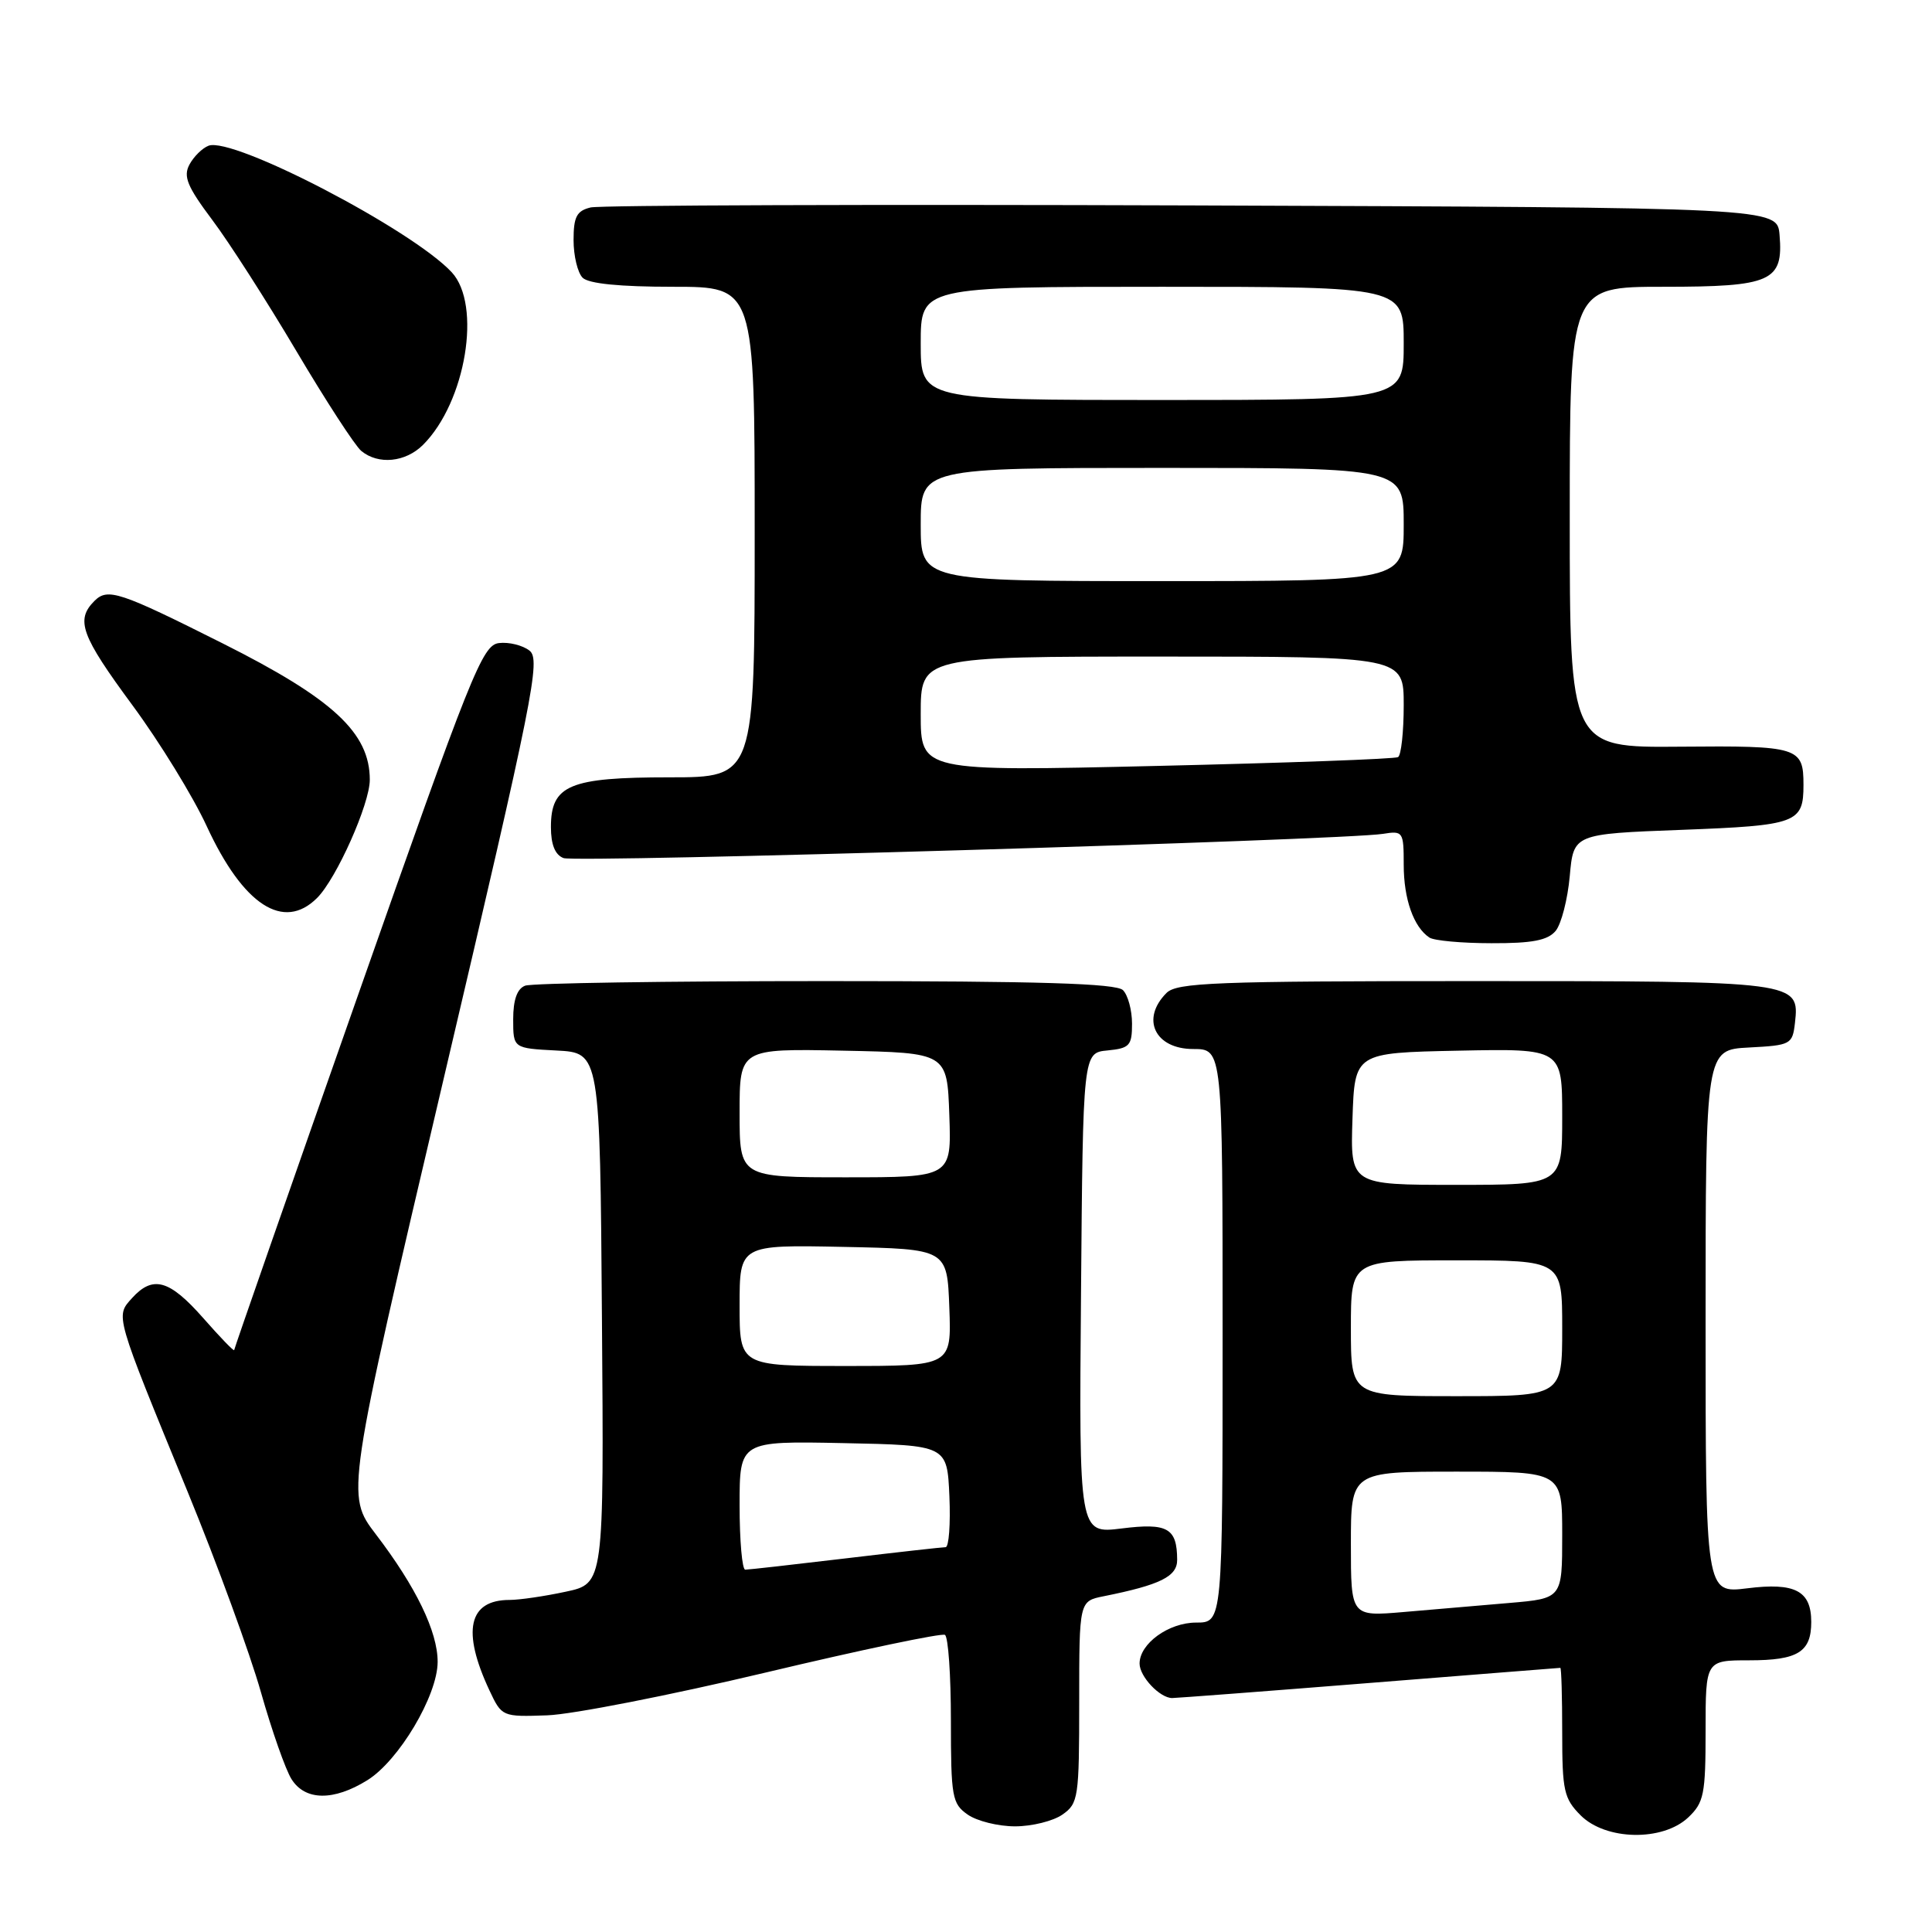 <?xml version="1.0" encoding="UTF-8" standalone="no"?>
<!DOCTYPE svg PUBLIC "-//W3C//DTD SVG 1.1//EN" "http://www.w3.org/Graphics/SVG/1.1/DTD/svg11.dtd" >
<svg xmlns="http://www.w3.org/2000/svg" xmlns:xlink="http://www.w3.org/1999/xlink" version="1.1" viewBox="0 0 256 256">
 <g >
 <path fill="currentColor"
d=" M 223.69 240.83 C 225.78 238.85 226.00 237.78 226.00 229.33 C 226.00 220.00 226.00 220.00 231.80 220.00 C 238.23 220.00 240.00 218.90 240.00 214.92 C 240.00 210.79 237.86 209.66 231.51 210.46 C 226.00 211.14 226.00 211.14 226.00 175.12 C 226.00 139.10 226.00 139.10 231.75 138.80 C 237.29 138.51 237.51 138.39 237.84 135.55 C 238.46 130.02 238.30 130.00 195.38 130.00 C 161.04 130.00 155.95 130.20 154.57 131.57 C 151.13 135.01 153.03 139.00 158.11 139.00 C 162.00 139.00 162.00 139.00 162.00 177.00 C 162.00 215.00 162.00 215.00 158.50 215.00 C 154.85 215.00 151.00 217.79 151.00 220.43 C 151.00 222.16 153.69 225.00 155.32 225.00 C 155.97 224.99 167.75 224.10 181.50 223.00 C 195.25 221.90 206.61 221.01 206.75 221.00 C 206.89 221.00 207.00 224.85 207.00 229.55 C 207.00 237.29 207.23 238.32 209.45 240.55 C 212.78 243.87 220.29 244.02 223.69 240.83 Z  M 140.78 240.44 C 142.89 238.97 143.00 238.20 143.00 225.52 C 143.00 212.16 143.00 212.16 146.25 211.51 C 153.77 210.00 156.00 208.89 155.98 206.67 C 155.96 202.47 154.70 201.77 148.62 202.53 C 142.97 203.23 142.97 203.23 143.24 171.37 C 143.50 139.50 143.50 139.50 146.75 139.19 C 149.68 138.90 150.00 138.56 150.00 135.64 C 150.00 133.86 149.46 131.86 148.80 131.20 C 147.91 130.31 137.77 130.00 109.38 130.00 C 88.36 130.00 70.45 130.27 69.58 130.61 C 68.52 131.01 68.00 132.48 68.00 135.06 C 68.00 138.90 68.00 138.90 73.75 139.20 C 79.50 139.50 79.50 139.50 79.76 174.66 C 80.03 209.83 80.03 209.83 74.96 210.91 C 72.18 211.51 68.83 212.00 67.52 212.00 C 62.07 212.00 61.16 216.11 64.86 224.00 C 66.49 227.47 66.55 227.50 72.50 227.29 C 75.80 227.18 88.83 224.62 101.46 221.62 C 114.10 218.61 124.78 216.37 125.21 216.63 C 125.65 216.90 126.00 222.02 126.00 228.00 C 126.00 238.12 126.16 239.00 128.22 240.44 C 129.44 241.30 132.27 242.00 134.50 242.00 C 136.73 242.00 139.56 241.30 140.78 240.44 Z  M 48.67 235.89 C 52.84 233.31 57.98 224.68 57.99 220.21 C 58.00 216.22 55.12 210.26 49.80 203.30 C 45.83 198.09 45.83 198.09 58.82 142.80 C 70.71 92.20 71.67 87.39 70.16 86.21 C 69.25 85.50 67.43 85.05 66.11 85.21 C 63.91 85.48 62.46 89.12 47.39 132.00 C 38.40 157.57 31.04 178.68 31.03 178.89 C 31.01 179.11 29.16 177.19 26.92 174.64 C 22.44 169.56 20.26 168.95 17.49 172.01 C 15.29 174.45 15.16 174.02 24.88 197.71 C 28.76 207.17 33.12 219.09 34.57 224.21 C 36.02 229.32 37.84 234.51 38.63 235.75 C 40.43 238.61 44.19 238.67 48.67 235.89 Z  M 206.13 123.35 C 206.88 122.44 207.72 119.17 208.00 116.10 C 208.50 110.50 208.50 110.50 222.81 109.96 C 238.12 109.38 238.97 109.06 238.97 104.00 C 238.97 99.00 238.33 98.80 222.63 98.94 C 208.00 99.07 208.00 99.07 208.00 68.54 C 208.00 38.00 208.00 38.00 220.43 38.00 C 234.73 38.00 236.32 37.29 235.80 31.13 C 235.50 27.50 235.50 27.50 158.00 27.22 C 115.38 27.07 79.49 27.19 78.25 27.49 C 76.41 27.94 76.00 28.73 76.00 31.82 C 76.00 33.90 76.54 36.14 77.20 36.80 C 77.99 37.59 82.13 38.00 89.20 38.00 C 100.00 38.00 100.00 38.00 100.00 70.50 C 100.00 103.00 100.00 103.00 88.72 103.00 C 75.44 103.00 73.00 104.02 73.00 109.59 C 73.00 111.91 73.55 113.28 74.67 113.70 C 76.33 114.34 177.94 111.33 183.25 110.49 C 185.91 110.06 186.00 110.20 186.00 114.59 C 186.00 119.12 187.31 122.84 189.40 124.23 C 190.00 124.64 193.71 124.98 197.63 124.98 C 203.05 125.00 205.08 124.60 206.13 123.35 Z  M 42.02 118.98 C 44.59 116.41 49.00 106.52 49.00 103.33 C 49.00 97.10 44.14 92.60 29.50 85.25 C 15.82 78.38 14.27 77.87 12.51 79.63 C 9.99 82.16 10.73 84.20 17.55 93.45 C 21.15 98.33 25.58 105.54 27.39 109.47 C 32.23 119.95 37.58 123.42 42.02 118.98 Z  M 56.06 58.94 C 61.73 53.27 63.86 40.38 59.85 36.07 C 54.57 30.41 30.86 18.07 27.63 19.31 C 26.80 19.63 25.67 20.75 25.10 21.81 C 24.26 23.38 24.81 24.72 28.11 29.12 C 30.34 32.08 35.35 39.90 39.26 46.50 C 43.17 53.10 47.04 59.06 47.87 59.75 C 50.13 61.62 53.74 61.26 56.06 58.94 Z  M 179.00 204.60 C 179.00 195.00 179.00 195.00 193.00 195.00 C 207.00 195.00 207.00 195.00 207.00 203.40 C 207.00 211.80 207.00 211.80 200.00 212.40 C 196.15 212.73 189.85 213.27 186.00 213.60 C 179.00 214.20 179.00 214.20 179.00 204.60 Z  M 179.00 176.00 C 179.00 167.00 179.00 167.00 193.00 167.00 C 207.00 167.00 207.00 167.00 207.00 176.00 C 207.00 185.00 207.00 185.00 193.00 185.00 C 179.00 185.00 179.00 185.00 179.00 176.00 Z  M 179.21 148.25 C 179.50 139.50 179.50 139.50 193.25 139.22 C 207.00 138.94 207.00 138.94 207.00 147.97 C 207.00 157.00 207.00 157.00 192.96 157.00 C 178.92 157.00 178.92 157.00 179.21 148.25 Z  M 98.00 199.47 C 98.00 190.94 98.00 190.94 111.75 191.22 C 125.50 191.50 125.50 191.50 125.80 198.25 C 125.96 201.96 125.73 205.00 125.30 205.01 C 124.86 205.01 118.88 205.68 112.00 206.50 C 105.12 207.32 99.16 207.99 98.75 207.99 C 98.34 208.00 98.00 204.16 98.00 199.47 Z  M 98.00 172.97 C 98.00 164.94 98.00 164.94 111.75 165.22 C 125.50 165.50 125.50 165.50 125.79 173.25 C 126.08 181.00 126.08 181.00 112.04 181.00 C 98.00 181.00 98.00 181.00 98.00 172.97 Z  M 98.00 147.47 C 98.00 138.94 98.00 138.94 111.75 139.22 C 125.50 139.50 125.50 139.50 125.79 147.75 C 126.08 156.00 126.08 156.00 112.04 156.00 C 98.00 156.00 98.00 156.00 98.00 147.47 Z  M 122.00 94.61 C 122.00 87.00 122.00 87.00 154.00 87.00 C 186.00 87.00 186.00 87.00 186.00 93.44 C 186.00 96.98 185.66 100.08 185.25 100.32 C 184.84 100.57 170.44 101.09 153.25 101.49 C 122.00 102.22 122.00 102.22 122.00 94.61 Z  M 122.00 69.50 C 122.00 62.00 122.00 62.00 154.00 62.00 C 186.00 62.00 186.00 62.00 186.00 69.50 C 186.00 77.00 186.00 77.00 154.00 77.00 C 122.00 77.00 122.00 77.00 122.00 69.50 Z  M 122.00 45.50 C 122.00 38.00 122.00 38.00 154.00 38.00 C 186.00 38.00 186.00 38.00 186.00 45.50 C 186.00 53.00 186.00 53.00 154.00 53.00 C 122.00 53.00 122.00 53.00 122.00 45.50 Z "/>
</g>
</svg>